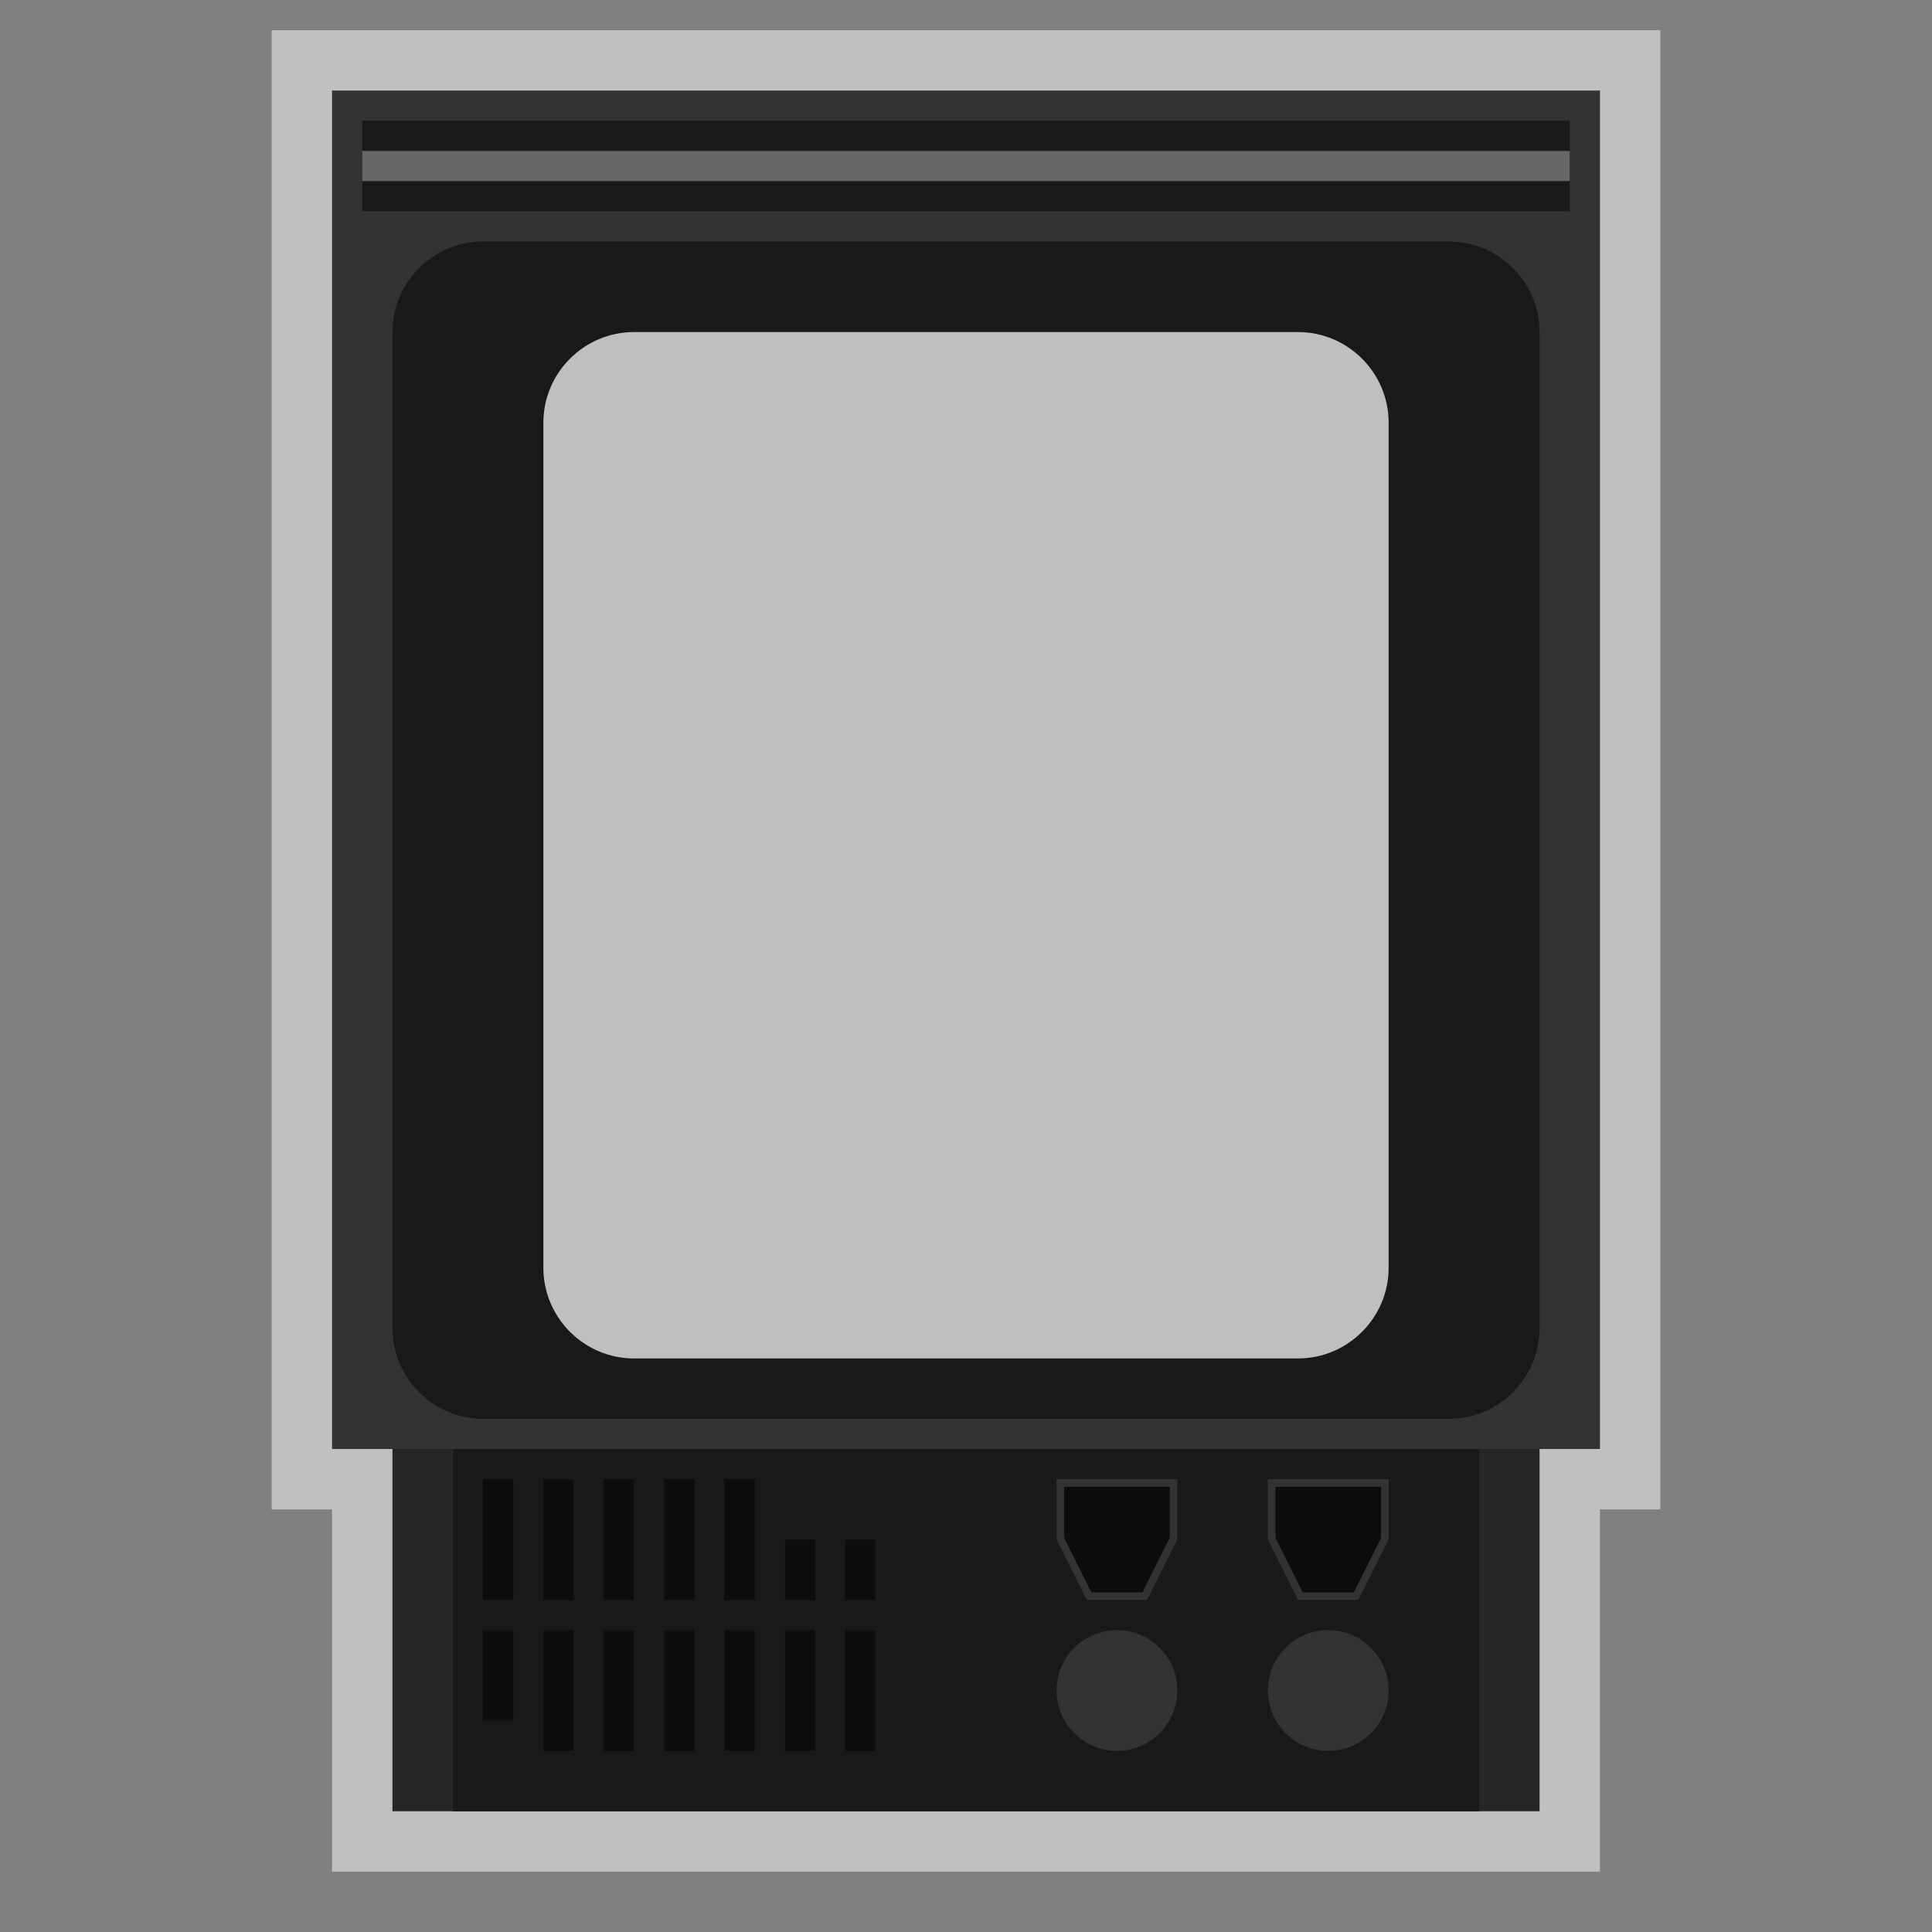 <?xml version="1.0" encoding="UTF-8" standalone="no"?>
<svg
   xmlns:dc="http://purl.org/dc/elements/1.1/"
   xmlns:cc="http://creativecommons.org/ns#"
   xmlns:rdf="http://www.w3.org/1999/02/22-rdf-syntax-ns#"
   xmlns:svg="http://www.w3.org/2000/svg"
   xmlns="http://www.w3.org/2000/svg"
   viewBox="0 0 320 320"
   height="320"
   width="320"
   xml:space="preserve"
   version="1.1"
   id="svg2"><rect x="0" y="0" width="320" height="320" fill="#808080" stroke="none"/><defs
     id="defs6"><clipPath
       id="clipPath16"
       clipPathUnits="userSpaceOnUse"><path
         id="path18"
         d="M 0,256 256,256 256,0 0,0 0,256 Z" /></clipPath><clipPath
       id="clipPath24"
       clipPathUnits="userSpaceOnUse"><path
         id="path26"
         d="M 36,252 220,252 220,8 36,8 36,252 Z" /></clipPath><clipPath
       id="clipPath44"
       clipPathUnits="userSpaceOnUse"><path
         id="path46"
         d="M 0,256 256,256 256,0 0,0 0,256 Z" /></clipPath></defs><g
     transform="matrix(1.25,0,0,-1.25,0,320)"
     id="g10"><g
       id="g12"><g
         clip-path="url(#clipPath16)"
         id="g14"><g
           id="g20"><g
             id="g22" /><g
             id="g28"><g
               style="opacity:0.5"
               id="g30"
               clip-path="url(#clipPath24)"><g
                 id="g32"
                 transform="translate(212,252)"><path
                   id="path34"
                   style="fill:#ffffff;fill-opacity:1;fill-rule:nonzero;stroke:none"
                   d="m 0,0 -168,0 -8,0 0,-8 0,-180 0,-8 8,0 0,-40 0,-8 8,0 8,0 136,0 8,0 8,0 0,8 0,40 8,0 0,8 0,180 0,8 -8,0 z" /></g></g></g></g></g></g><path
       id="path36"
       style="fill:#262626;fill-opacity:1;fill-rule:nonzero;stroke:none"
       d="m 204,16 -152,0 0,52 152,0 0,-52 z" /><path
       id="path38"
       style="fill:#333333;fill-opacity:1;fill-rule:nonzero;stroke:none"
       d="m 212,64 -168,0 0,180 168,0 0,-180 z" /><g
       id="g40"><g
         clip-path="url(#clipPath44)"
         id="g42"><g
           transform="translate(192,68)"
           id="g48"><path
             id="path50"
             style="fill:#191919;fill-opacity:1;fill-rule:nonzero;stroke:none"
             d="m 0,0 -128,0 c -6.6,0 -12,5.4 -12,12 l 0,132 c 0,6.6 5.4,12 12,12 l 128,0 c 6.6,0 12,-5.4 12,-12 L 12,12 C 12,5.4 6.6,0 0,0" /></g><g
           transform="translate(172,76)"
           id="g52"><path
             id="path54"
             style="fill:#bfbfbf;fill-opacity:1;fill-rule:nonzero;stroke:none"
             d="m 0,0 -88,0 c -6.6,0 -12,5.4 -12,12 l 0,112 c 0,6.6 5.4,12 12,12 l 88,0 c 6.6,0 12,-5.4 12,-12 L 12,12 C 12,5.4 6.6,0 0,0" /></g><path
           id="path56"
           style="fill:#191919;fill-opacity:1;fill-rule:nonzero;stroke:none"
           d="m 208,228 -160,0 0,12 160,0 0,-12 z" /><path
           id="path58"
           style="fill:#666666;fill-opacity:1;fill-rule:nonzero;stroke:none"
           d="m 208,232 -160,0 0,4 160,0 0,-4 z" /><path
           id="path60"
           style="fill:#191919;fill-opacity:1;fill-rule:nonzero;stroke:none"
           d="m 196,16 -136,0 0,48 136,0 0,-48 z" /><path
           id="path62"
           style="fill:#0d0d0d;fill-opacity:1;fill-rule:nonzero;stroke:none"
           d="m 68,44 -4,0 0,16 4,0 0,-16 z" /><path
           id="path64"
           style="fill:#0d0d0d;fill-opacity:1;fill-rule:nonzero;stroke:none"
           d="m 76,44 -4,0 0,16 4,0 0,-16 z" /><path
           id="path66"
           style="fill:#0d0d0d;fill-opacity:1;fill-rule:nonzero;stroke:none"
           d="m 84,44 -4,0 0,16 4,0 0,-16 z" /><path
           id="path68"
           style="fill:#0d0d0d;fill-opacity:1;fill-rule:nonzero;stroke:none"
           d="m 92,44 -4,0 0,16 4,0 0,-16 z" /><path
           id="path70"
           style="fill:#0d0d0d;fill-opacity:1;fill-rule:nonzero;stroke:none"
           d="m 100,44 -4,0 0,16 4,0 0,-16 z" /><path
           id="path72"
           style="fill:#0d0d0d;fill-opacity:1;fill-rule:nonzero;stroke:none"
           d="m 108,44 -4,0 0,8 4,0 0,-8 z" /><path
           id="path74"
           style="fill:#0d0d0d;fill-opacity:1;fill-rule:nonzero;stroke:none"
           d="m 116,44 -4,0 0,8 4,0 0,-8 z" /><path
           id="path76"
           style="fill:#0d0d0d;fill-opacity:1;fill-rule:nonzero;stroke:none"
           d="m 68,28 -4,0 0,12 4,0 0,-12 z" /><path
           id="path78"
           style="fill:#0d0d0d;fill-opacity:1;fill-rule:nonzero;stroke:none"
           d="m 76,24 -4,0 0,16 4,0 0,-16 z" /><path
           id="path80"
           style="fill:#0d0d0d;fill-opacity:1;fill-rule:nonzero;stroke:none"
           d="m 84,24 -4,0 0,16 4,0 0,-16 z" /><path
           id="path82"
           style="fill:#0d0d0d;fill-opacity:1;fill-rule:nonzero;stroke:none"
           d="m 92,24 -4,0 0,16 4,0 0,-16 z" /><path
           id="path84"
           style="fill:#0d0d0d;fill-opacity:1;fill-rule:nonzero;stroke:none"
           d="m 100,24 -4,0 0,16 4,0 0,-16 z" /><path
           id="path86"
           style="fill:#0d0d0d;fill-opacity:1;fill-rule:nonzero;stroke:none"
           d="m 108,24 -4,0 0,16 4,0 0,-16 z" /><path
           id="path88"
           style="fill:#0d0d0d;fill-opacity:1;fill-rule:nonzero;stroke:none"
           d="m 116,24 -4,0 0,16 4,0 0,-16 z" /><g
           transform="translate(156,32)"
           id="g90"><path
             id="path92"
             style="fill:#333333;fill-opacity:1;fill-rule:nonzero;stroke:none"
             d="m 0,0 c 0,-4.418 -3.582,-8 -8,-8 -4.418,0 -8,3.582 -8,8 0,4.418 3.582,8 8,8 4.418,0 8,-3.582 8,-8" /></g><g
           transform="translate(184,32)"
           id="g94"><path
             id="path96"
             style="fill:#333333;fill-opacity:1;fill-rule:nonzero;stroke:none"
             d="m 0,0 c 0,-4.418 -3.582,-8 -8,-8 -4.418,0 -8,3.582 -8,8 0,4.418 3.582,8 8,8 4.418,0 8,-3.582 8,-8" /></g><g
           transform="translate(156,60)"
           id="g98"><path
             id="path100"
             style="fill:#333333;fill-opacity:1;fill-rule:nonzero;stroke:none"
             d="m 0,0 -16,0 0,-8 4,-8 8,0 4,8 0,8 z" /></g><g
           transform="translate(155,59)"
           id="g102"><path
             id="path104"
             style="fill:#0d0d0d;fill-opacity:1;fill-rule:nonzero;stroke:none"
             d="M 0,0 0,-6.764 -3.618,-14 -10.382,-14 -14,-6.764 -14,0 0,0 Z" /></g><g
           transform="translate(184,60)"
           id="g106"><path
             id="path108"
             style="fill:#333333;fill-opacity:1;fill-rule:nonzero;stroke:none"
             d="m 0,0 -16,0 0,-8 4,-8 8,0 4,8 0,8 z" /></g><g
           transform="translate(183,59)"
           id="g110"><path
             id="path112"
             style="fill:#0d0d0d;fill-opacity:1;fill-rule:nonzero;stroke:none"
             d="M 0,0 0,-6.764 -3.618,-14 -10.382,-14 -14,-6.764 -14,0 0,0 Z" /></g></g></g></g></svg>